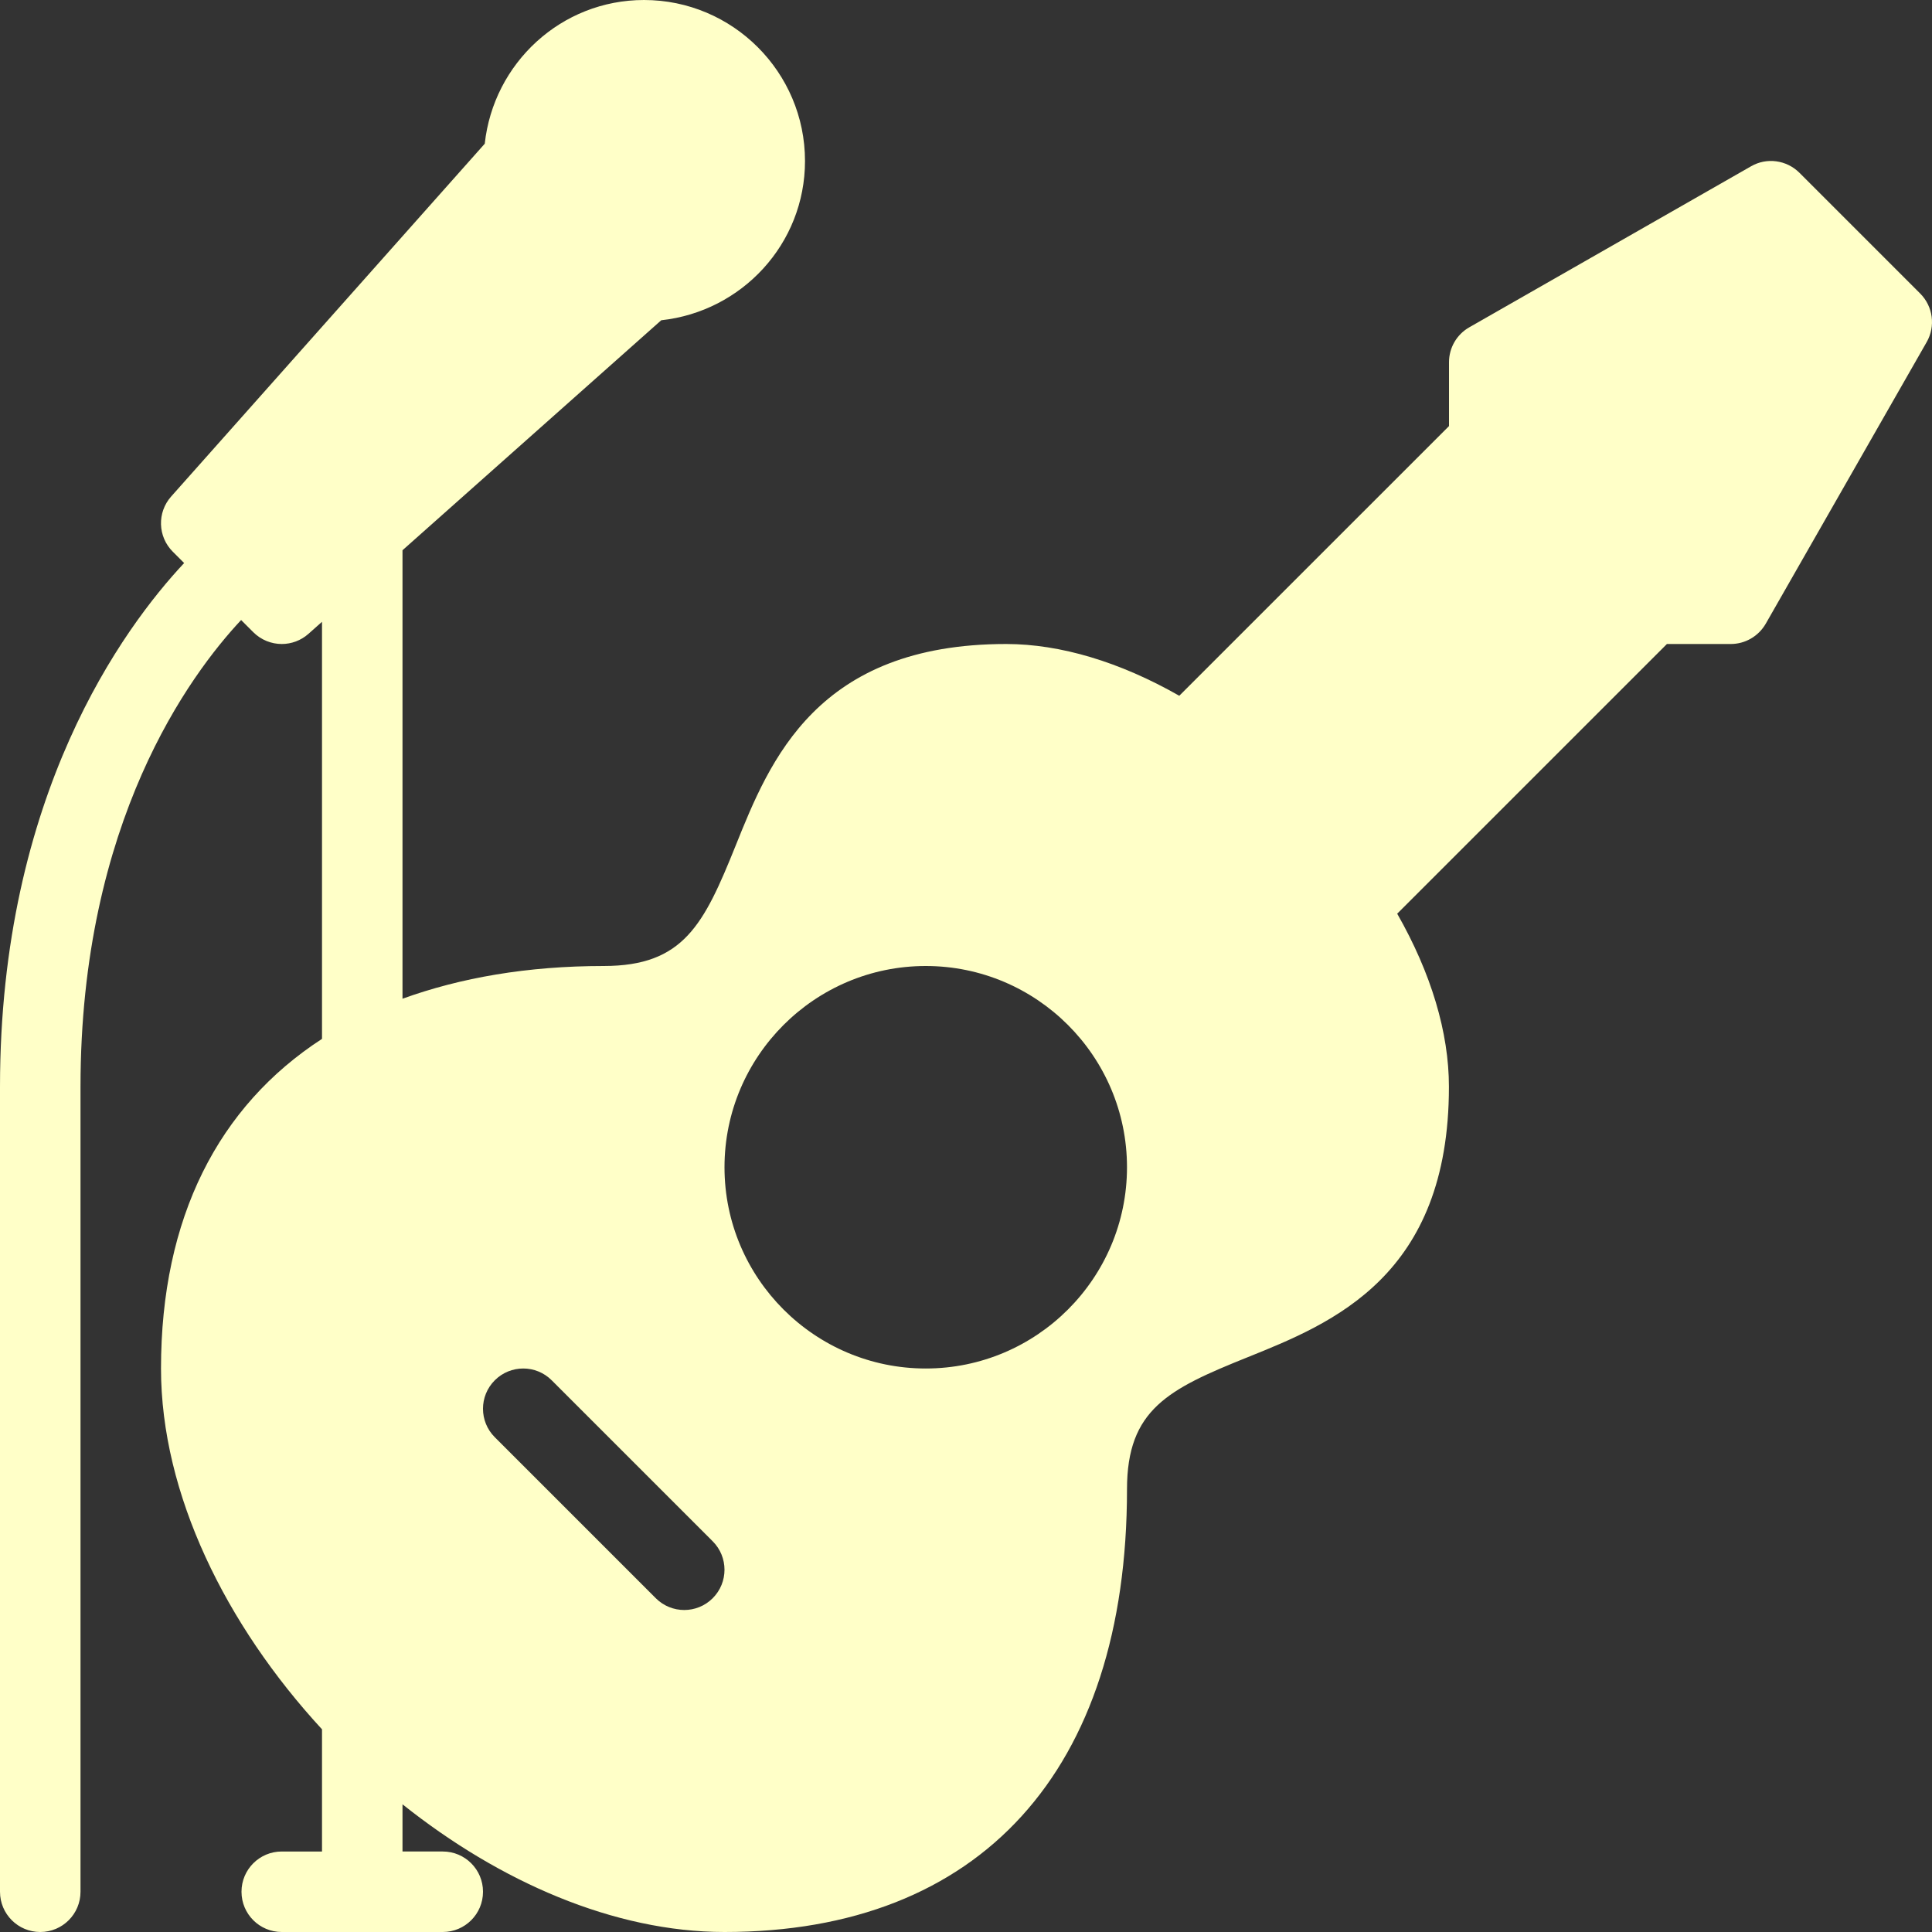 <?xml version="1.0" encoding="iso-8859-1"?>
<!-- Generator: Adobe Illustrator 19.0.0, SVG Export Plug-In . SVG Version: 6.00 Build 0)  -->
<svg version="1.1" id="Capa_1" xmlns="http://www.w3.org/2000/svg" xmlns:xlink="http://www.w3.org/1999/xlink" x="0px" y="0px"
	 viewBox="0 0 512 512" style="enable-background:new 0 0 512 512;" xml:space="preserve">
<rect x="0" y="0" width="512" height="512" fill="#333333" stroke="none"/>
<g>
	<g>
		<path d="M508.875,77.792l-32-32c-3.417-3.406-8.688-4.125-12.833-1.719L389.375,86.74C386.042,88.635,384,92.177,384,96v16.917
			l-71.479,71.469c-15.75-8.979-31.479-13.698-45.854-13.719c-50.229,0-62.646,30.875-71.708,53.427
			C186.521,245.052,181.146,255.99,160,256c-20.284,0-37.977,3.121-53.333,8.674V145.82l68.568-60.949
			c21.354-2.314,38.099-20.238,38.099-42.204C213.333,19.135,194.188,0,170.667,0c-21.953,0-39.882,16.732-42.203,38.086
			l-83.109,93.497c-3.75,4.219-3.563,10.635,0.438,14.625l3.004,3.004C32.802,166.297,0,210.695,0,288v213.333
			C0,507.229,4.771,512,10.667,512s10.667-4.771,10.667-10.667V288c0-70.247,29.109-109.302,42.564-123.686l3.228,3.228
			c2.083,2.073,4.813,3.125,7.542,3.125c2.521,0,5.063-0.896,7.083-2.698l3.583-3.185v110.525
			c-27.464,17.827-42.667,47.406-42.667,87.358c0,33.281,17.197,67.99,42.667,95.62v32.38H74.667
			c-5.896,0-10.667,4.771-10.667,10.667C64,507.229,68.771,512,74.667,512h42.667c5.896,0,10.667-4.771,10.667-10.667
			c0-5.896-4.771-10.667-10.667-10.667h-10.667v-12.504C132.373,498.665,162.734,512,192,512
			c67.792,0,106.667-42.771,106.667-117.333c0-21.146,10.938-26.531,31.896-34.958c22.542-9.063,53.417-21.479,53.417-71.708
			c0-14.375-4.708-30.094-13.708-45.865l71.479-71.469h16.917c3.833,0,7.354-2.052,9.271-5.375l42.667-74.667
			C512.979,86.448,512.271,81.188,508.875,77.792z M188.875,423.542c-2.083,2.083-4.813,3.125-7.542,3.125
			c-2.729,0-5.458-1.042-7.542-3.125l-42.667-42.667c-4.167-4.167-4.167-10.917,0-15.083c4.167-4.167,10.917-4.167,15.083,0
			l42.667,42.667C193.042,412.625,193.042,419.375,188.875,423.542z M245.333,362.667c-29.417,0-53.333-23.927-53.333-53.333
			S215.917,256,245.333,256c29.417,0,53.333,23.927,53.333,53.333S274.75,362.667,245.333,362.667z" fill="rgb(255,255,200)"/>
	</g>
</g>
<g>
</g>
<g>
</g>
<g>
</g>
<g>
</g>
<g>
</g>
<g>
</g>
<g>
</g>
<g>
</g>
<g>
</g>
<g>
</g>
<g>
</g>
<g>
</g>
<g>
</g>
<g>
</g>
<g>
</g>
</svg>
